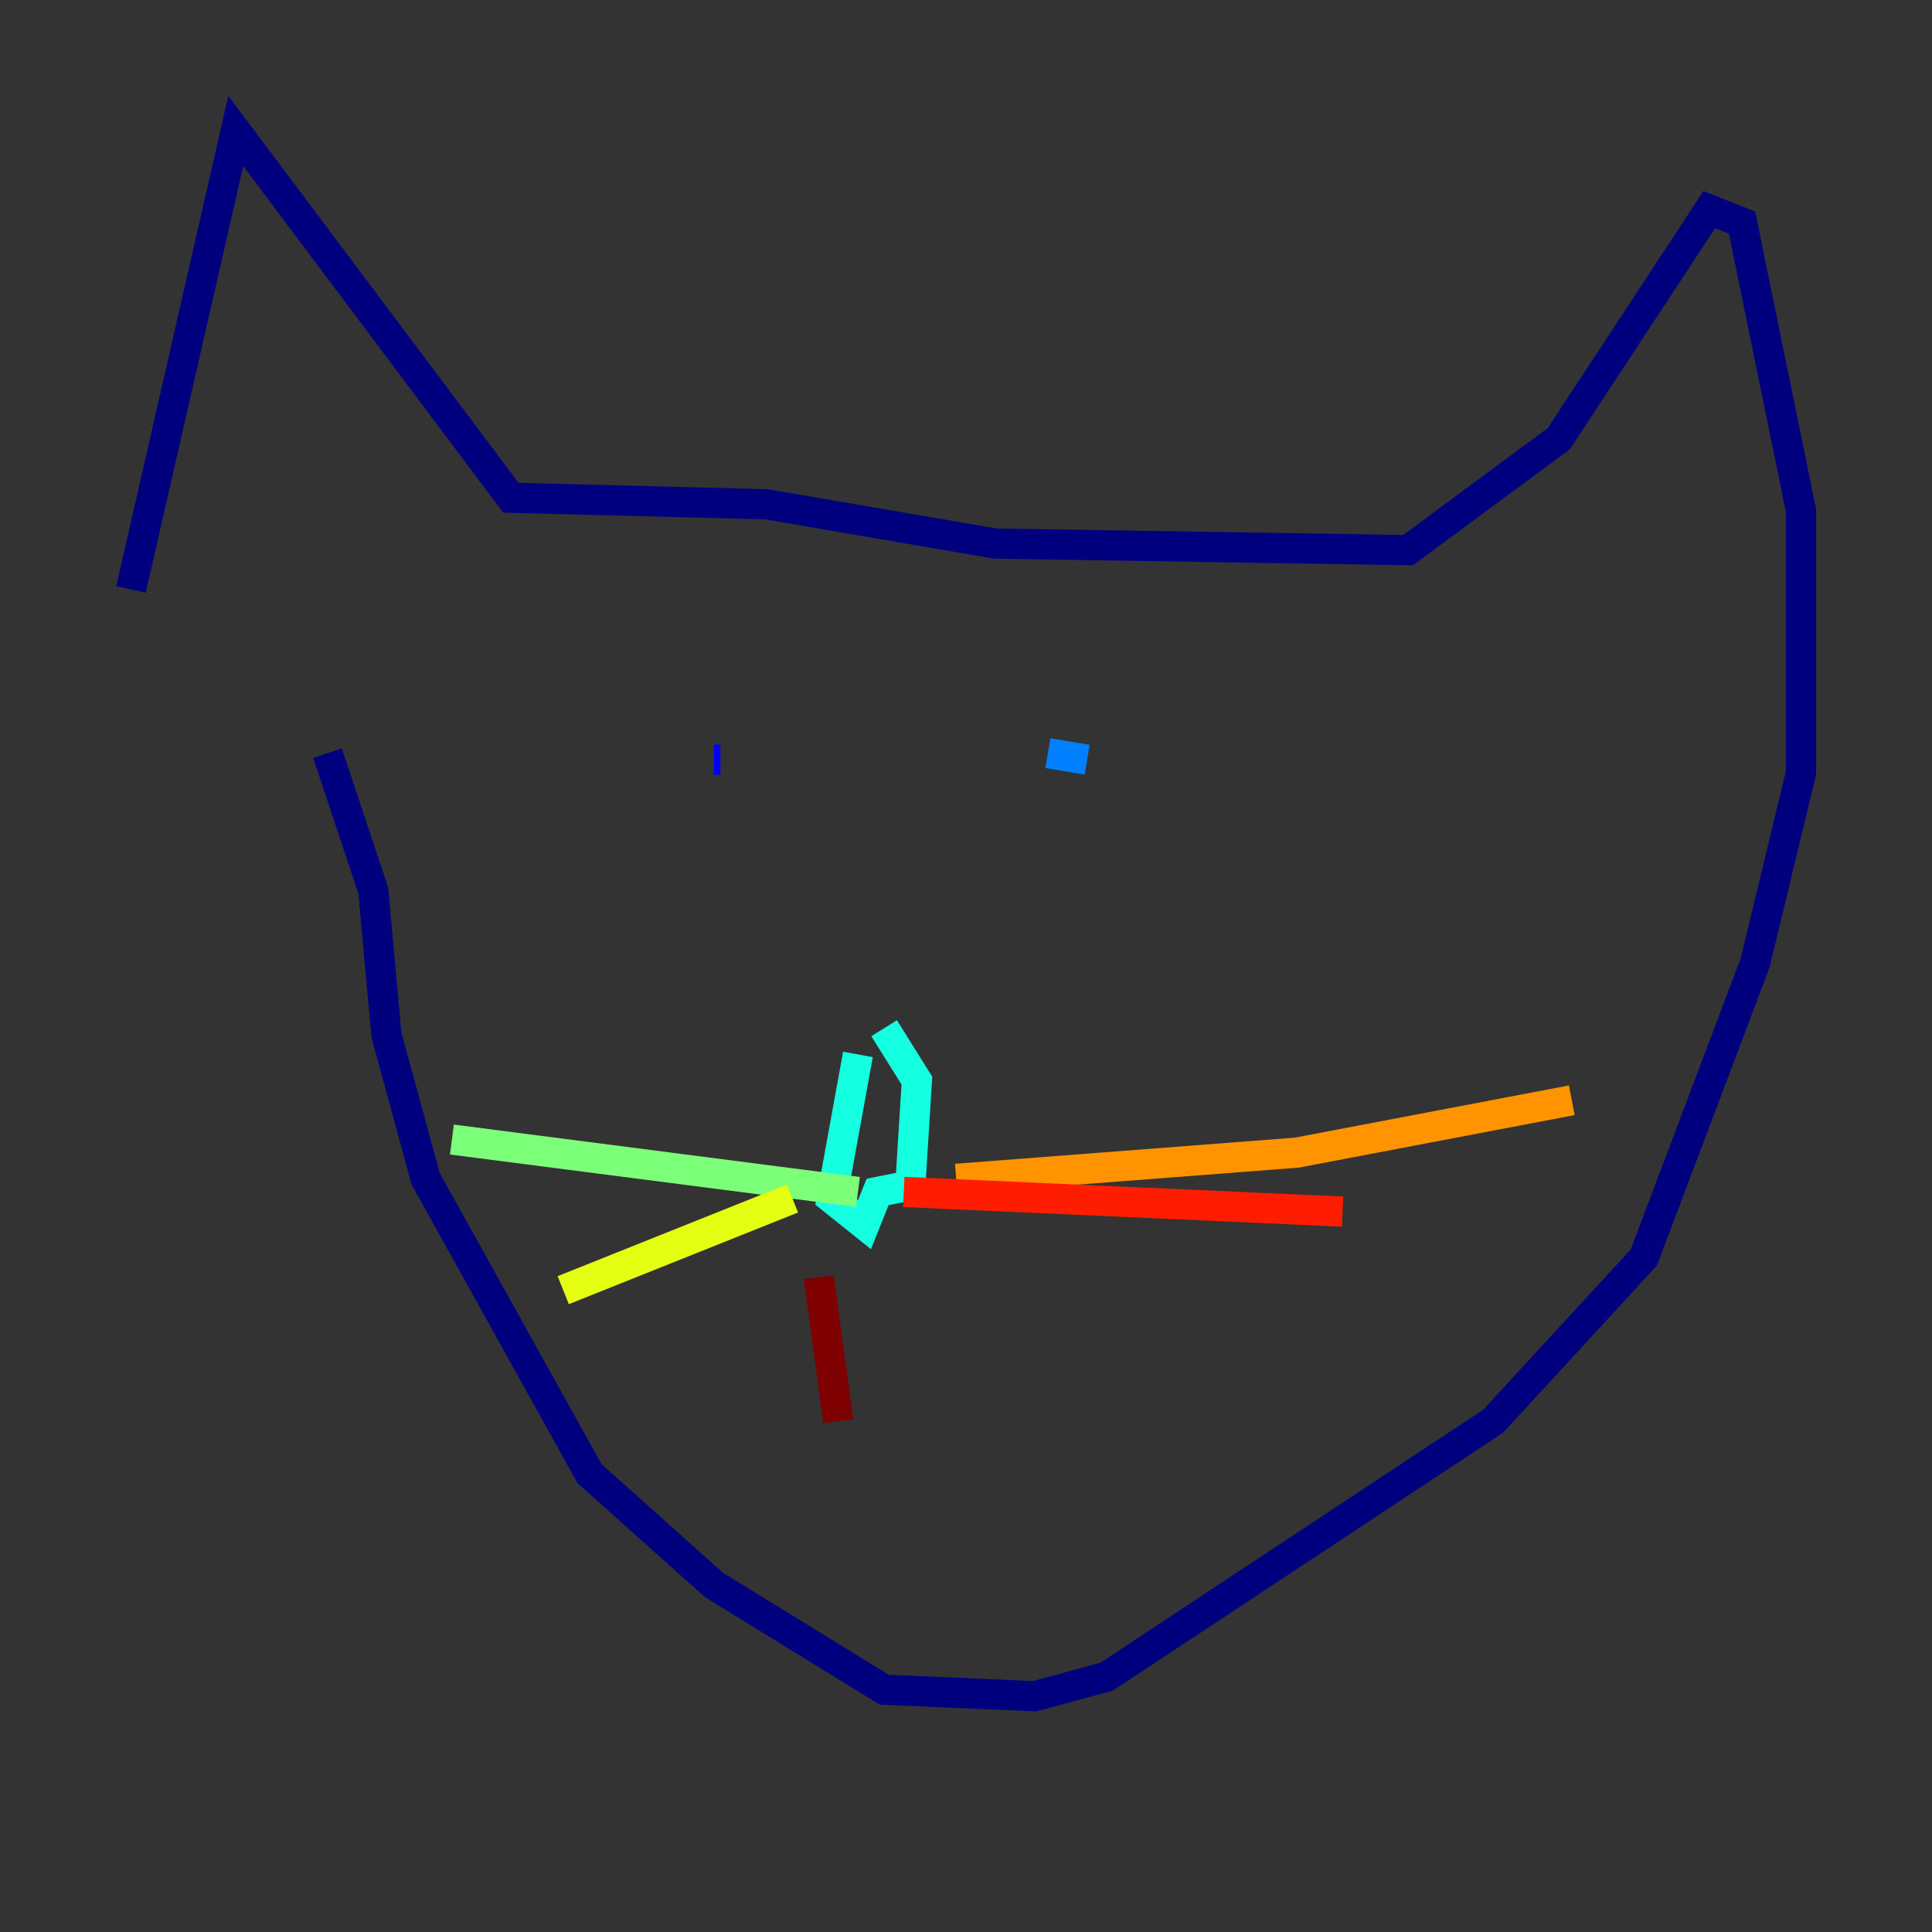 <?xml version="1.0" encoding="utf-8" ?>
<svg baseProfile="tiny" height="128" version="1.2" viewBox="0,0,128,128" width="128" xmlns="http://www.w3.org/2000/svg" xmlns:ev="http://www.w3.org/2001/xml-events" xmlns:xlink="http://www.w3.org/1999/xlink"><rect x="0" y="0" width="128" height="128" fill="#333333" stroke="none"/><defs /><polyline fill="none" points="8.678,39.051 15.62,8.678 33.844,32.976 50.766,33.41 65.953,36.014 93.288,36.447 103.268,29.071 113.248,13.885 115.417,14.752 119.322,33.844 119.322,51.2 116.285,63.783 108.909,83.308 98.929,94.156 73.329,111.078 68.556,112.38 58.576,111.946 47.295,105.003 39.051,97.627 28.203,78.102 25.6,68.556 24.732,59.01 21.695,49.898" stroke="#00007f" stroke-width="2" /><polyline fill="none" points="47.295,50.332 47.729,50.332" stroke="#0000ff" stroke-width="2" /><polyline fill="none" points="72.027,50.332 69.424,49.898" stroke="#0080ff" stroke-width="2" /><polyline fill="none" points="56.841,69.858 55.105,79.403 57.275,81.139 58.142,78.969 60.312,78.536 60.746,71.593 58.576,68.122" stroke="#15ffe1" stroke-width="2" /><polyline fill="none" points="56.841,78.969 29.939,75.498" stroke="#7cff79" stroke-width="2" /><polyline fill="none" points="52.502,79.403 37.315,85.478" stroke="#e4ff12" stroke-width="2" /><polyline fill="none" points="63.349,78.102 85.912,76.366 104.136,72.895" stroke="#ff9400" stroke-width="2" /><polyline fill="none" points="59.878,78.969 88.949,80.271" stroke="#ff1d00" stroke-width="2" /><polyline fill="none" points="54.237,84.61 55.539,94.156" stroke="#7f0000" stroke-width="2" /></svg>